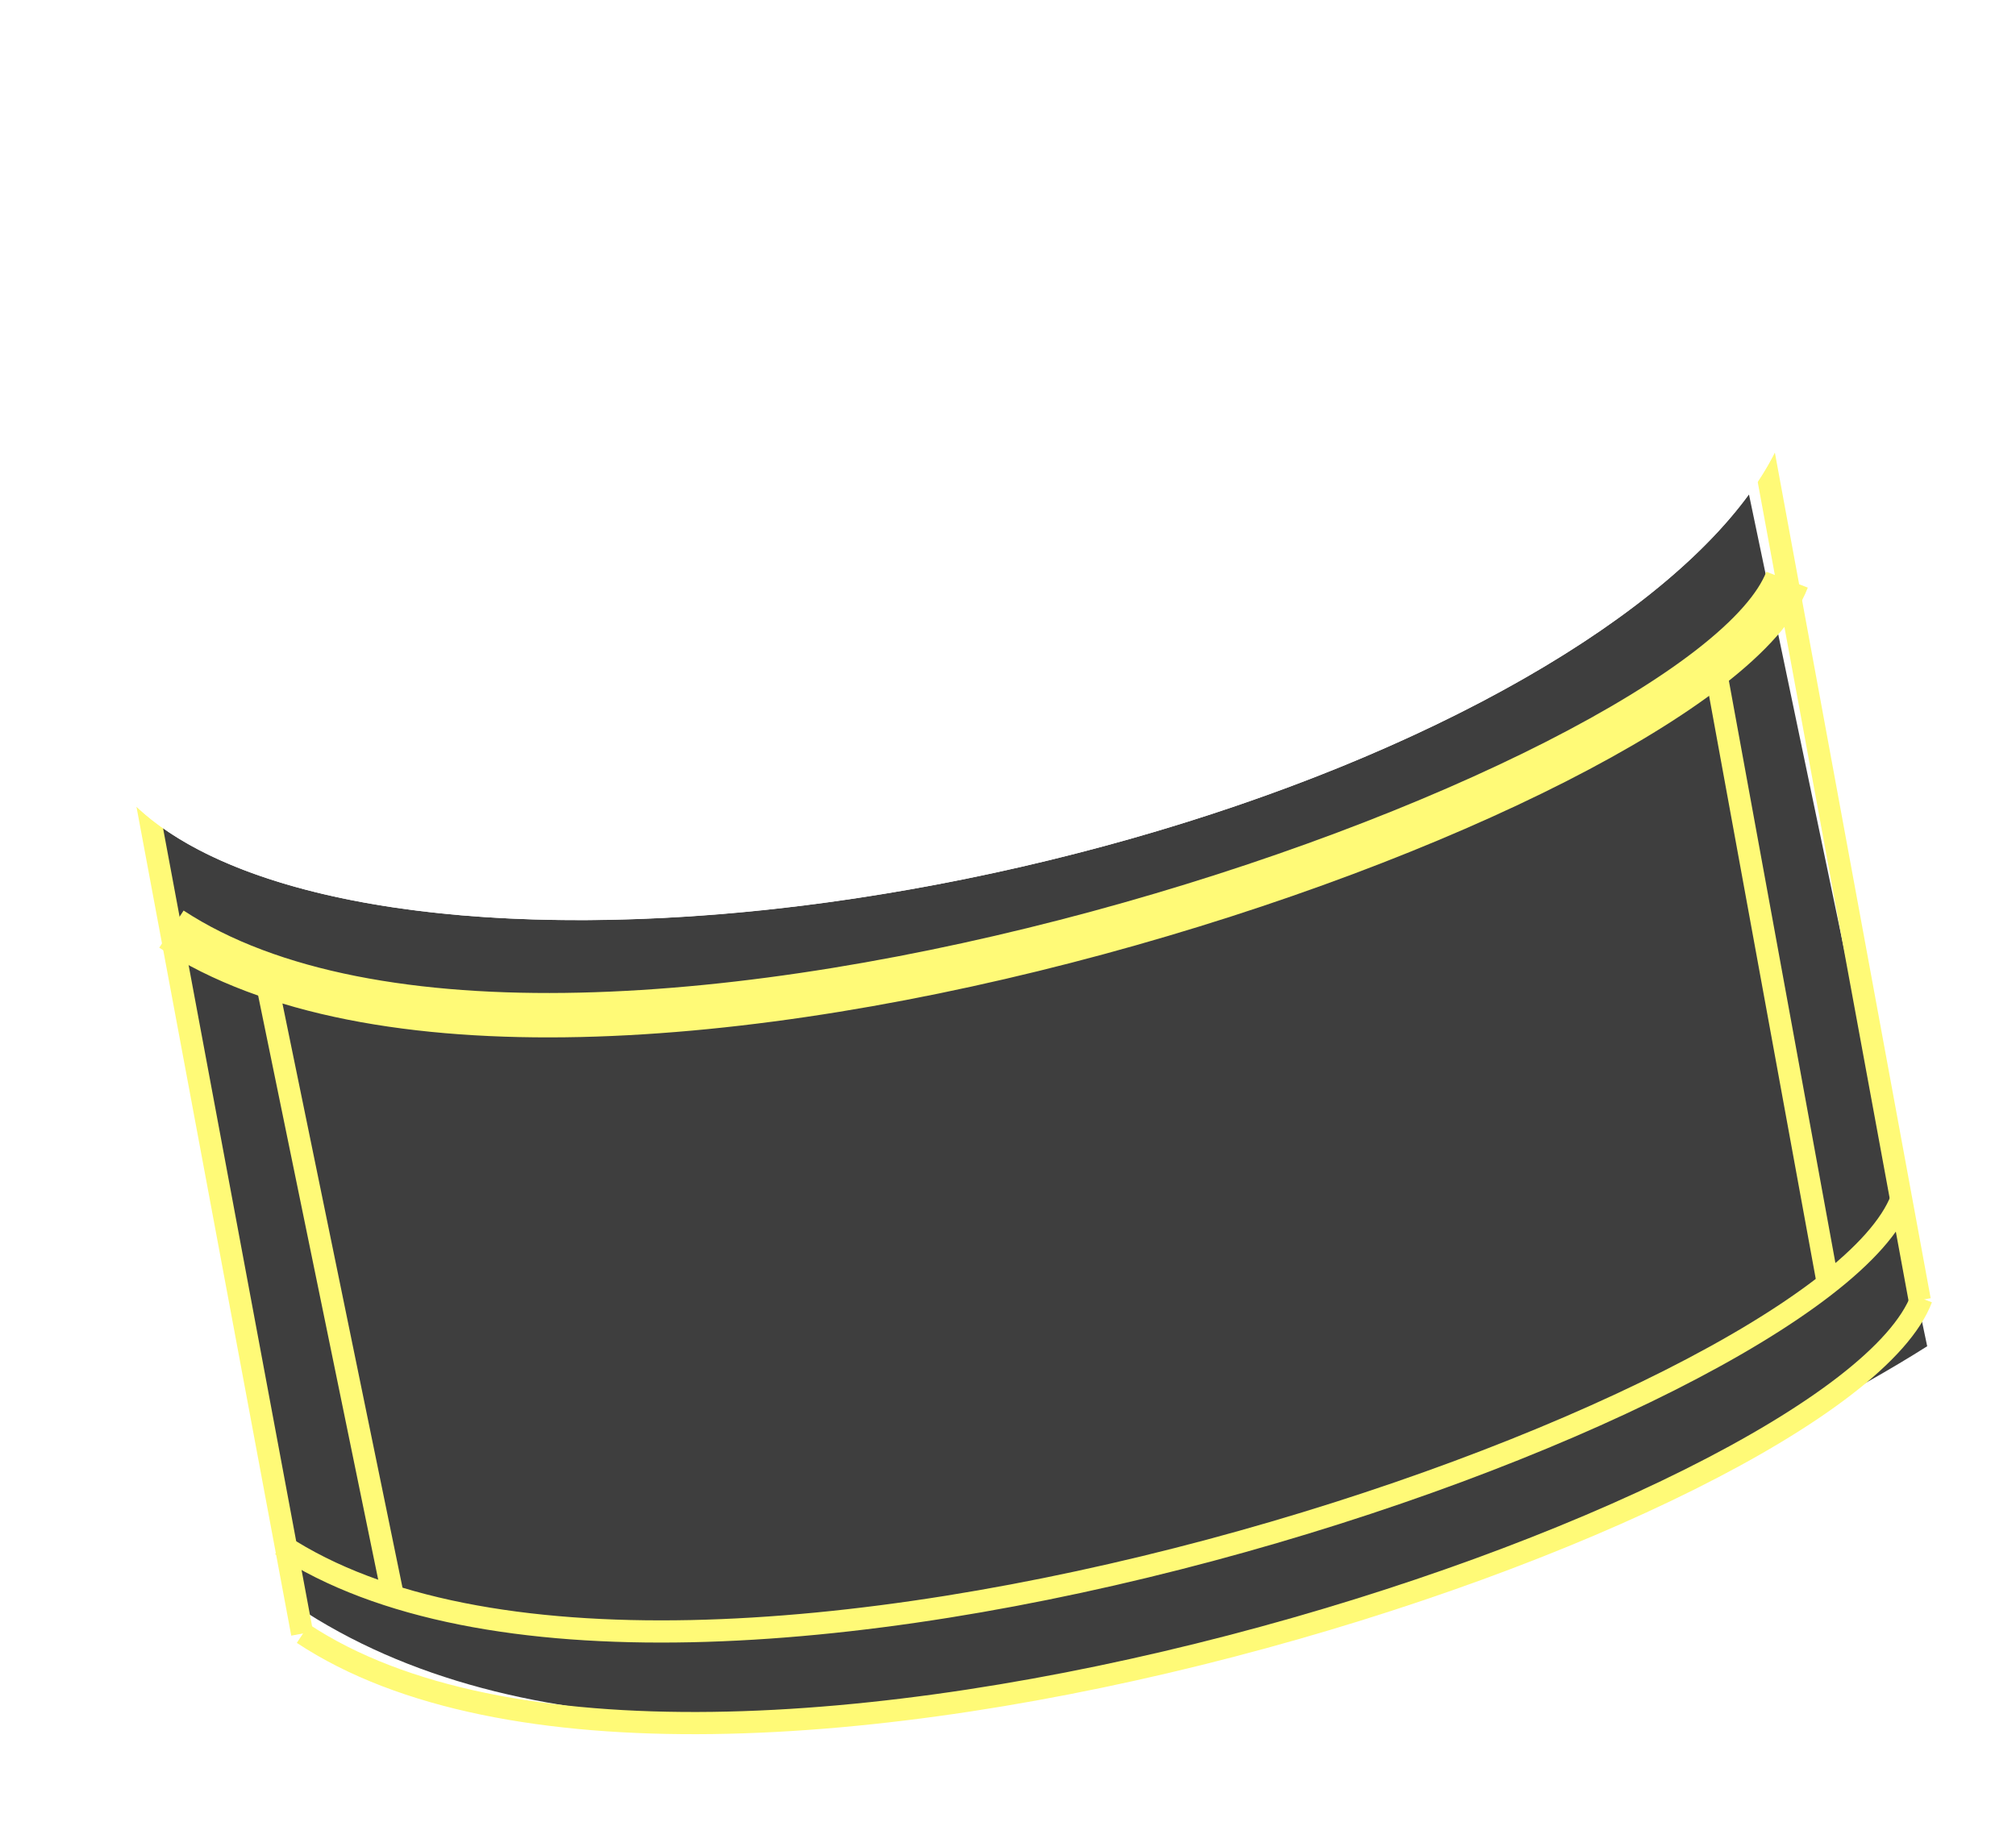 <svg width="454" height="416" viewBox="0 0 454 416" fill="none" xmlns="http://www.w3.org/2000/svg">
<g id="tom2" filter="url(#filter0_d)">
<path id="Rectangle 44" d="M36 184.246L393 107.246L434 303.247C371 343.247 171 428.247 69 363.247L36 184.246Z" fill="#3E3E3E"/>
<g id="Line 21" filter="url(#filter1_d)">
<path d="M68.225 367.983C157.957 427.388 414.268 341.258 432.725 292.464" stroke="#FFFA77" stroke-width="5"/>
</g>
<g id="Line 25" filter="url(#filter2_d)">
<path d="M63.328 347.999C152.919 406.774 409.659 318.497 428.197 270.062" stroke="#FFFA77" stroke-width="5"/>
</g>
<g id="Line 20" filter="url(#filter3_d)">
<path d="M38.606 209.287C128.196 268.062 383.907 179.011 402.444 130.576" stroke="#FFFA77" stroke-width="10"/>
</g>
<g id="Line 23" filter="url(#filter4_d)">
<line y1="-2.5" x2="141.603" y2="-2.5" transform="matrix(0.18 0.984 -0.985 0.171 383.91 151.427)" stroke="#FFFA77" stroke-width="5"/>
</g>
<g id="Line 19" filter="url(#filter5_d)">
<path d="M397.002 101.107L432.322 292.877" stroke="#FFFA77" stroke-width="5"/>
</g>
<g id="Line 22" filter="url(#filter6_d)">
<path d="M59.681 219.36L88.532 359.774" stroke="#FFFA77" stroke-width="5"/>
</g>
<g id="Line 18" filter="url(#filter7_d)">
<path d="M32.322 176.625L68.045 367.98" stroke="#FFFA77" stroke-width="5"/>
</g>
<g id="Ellipse 62" filter="url(#filter8_d)">
<ellipse rx="196.619" ry="76.973" transform="matrix(0.975 -0.224 0.235 0.972 211.911 120.44)" fill="white"/>
<path d="M401.1 76.971C403.381 86.397 400.733 96.76 393.436 107.59C386.138 118.423 374.323 129.501 358.773 140.15C327.686 161.441 282.112 180.718 229.422 192.825C176.731 204.931 127.121 207.523 89.55 202.008C70.756 199.249 55.108 194.481 43.613 187.966C32.121 181.453 25.002 173.335 22.722 163.908C20.442 154.482 23.09 144.12 30.386 133.29C37.685 122.457 49.499 111.379 65.05 100.729C96.137 79.439 141.71 60.161 194.401 48.055C247.091 35.948 296.701 33.356 334.273 38.872C353.067 41.63 368.714 46.399 380.21 52.913C391.701 59.426 398.82 67.545 401.1 76.971Z" stroke="white" stroke-width="5"/>
</g>
</g>
<defs>
<filter id="filter0_d" x="11.42" y="25.617" width="441.44" height="384.602" filterUnits="userSpaceOnUse" color-interpolation-filters="sRGB">
<feFlood flood-opacity="0" result="BackgroundImageFix"/>
<feColorMatrix in="SourceAlpha" type="matrix" values="0 0 0 0 0 0 0 0 0 0 0 0 0 0 0 0 0 0 127 0"/>
<feOffset/>
<feGaussianBlur stdDeviation="4"/>
<feColorMatrix type="matrix" values="0 0 0 0 1 0 0 0 0 1 0 0 0 0 1 0 0 0 0.25 0"/>
<feBlend mode="normal" in2="BackgroundImageFix" result="effect1_dropShadow"/>
<feBlend mode="normal" in="SourceGraphic" in2="effect1_dropShadow" result="shape"/>
</filter>
<filter id="filter1_d" x="62.852" y="287.564" width="376.22" height="107.064" filterUnits="userSpaceOnUse" color-interpolation-filters="sRGB">
<feFlood flood-opacity="0" result="BackgroundImageFix"/>
<feColorMatrix in="SourceAlpha" type="matrix" values="0 0 0 0 0 0 0 0 0 0 0 0 0 0 0 0 0 0 127 0"/>
<feOffset/>
<feGaussianBlur stdDeviation="2"/>
<feColorMatrix type="matrix" values="0 0 0 0 1 0 0 0 0 1 0 0 0 0 1 0 0 0 0.25 0"/>
<feBlend mode="normal" in2="BackgroundImageFix" result="effect1_dropShadow"/>
<feBlend mode="normal" in="SourceGraphic" in2="effect1_dropShadow" result="shape"/>
</filter>
<filter id="filter2_d" x="57.964" y="265.153" width="376.576" height="108.838" filterUnits="userSpaceOnUse" color-interpolation-filters="sRGB">
<feFlood flood-opacity="0" result="BackgroundImageFix"/>
<feColorMatrix in="SourceAlpha" type="matrix" values="0 0 0 0 0 0 0 0 0 0 0 0 0 0 0 0 0 0 127 0"/>
<feOffset/>
<feGaussianBlur stdDeviation="2"/>
<feColorMatrix type="matrix" values="0 0 0 0 1 0 0 0 0 1 0 0 0 0 1 0 0 0 0.25 0"/>
<feBlend mode="normal" in2="BackgroundImageFix" result="effect1_dropShadow"/>
<feBlend mode="normal" in="SourceGraphic" in2="effect1_dropShadow" result="shape"/>
</filter>
<filter id="filter3_d" x="31.878" y="124.759" width="379.253" height="112.908" filterUnits="userSpaceOnUse" color-interpolation-filters="sRGB">
<feFlood flood-opacity="0" result="BackgroundImageFix"/>
<feColorMatrix in="SourceAlpha" type="matrix" values="0 0 0 0 0 0 0 0 0 0 0 0 0 0 0 0 0 0 127 0"/>
<feOffset/>
<feGaussianBlur stdDeviation="2"/>
<feColorMatrix type="matrix" values="0 0 0 0 1 0 0 0 0 1 0 0 0 0 1 0 0 0 0.25 0"/>
<feBlend mode="normal" in2="BackgroundImageFix" result="effect1_dropShadow"/>
<feBlend mode="normal" in="SourceGraphic" in2="effect1_dropShadow" result="shape"/>
</filter>
<filter id="filter4_d" x="379.91" y="146.57" width="38.454" height="148.14" filterUnits="userSpaceOnUse" color-interpolation-filters="sRGB">
<feFlood flood-opacity="0" result="BackgroundImageFix"/>
<feColorMatrix in="SourceAlpha" type="matrix" values="0 0 0 0 0 0 0 0 0 0 0 0 0 0 0 0 0 0 127 0"/>
<feOffset/>
<feGaussianBlur stdDeviation="2"/>
<feColorMatrix type="matrix" values="0 0 0 0 1 0 0 0 0 1 0 0 0 0 1 0 0 0 0.25 0"/>
<feBlend mode="normal" in2="BackgroundImageFix" result="effect1_dropShadow"/>
<feBlend mode="normal" in="SourceGraphic" in2="effect1_dropShadow" result="shape"/>
</filter>
<filter id="filter5_d" x="390.539" y="96.677" width="48.246" height="200.63" filterUnits="userSpaceOnUse" color-interpolation-filters="sRGB">
<feFlood flood-opacity="0" result="BackgroundImageFix"/>
<feColorMatrix in="SourceAlpha" type="matrix" values="0 0 0 0 0 0 0 0 0 0 0 0 0 0 0 0 0 0 127 0"/>
<feOffset/>
<feGaussianBlur stdDeviation="2"/>
<feColorMatrix type="matrix" values="0 0 0 0 1 0 0 0 0 1 0 0 0 0 1 0 0 0 0.25 0"/>
<feBlend mode="normal" in2="BackgroundImageFix" result="effect1_dropShadow"/>
<feBlend mode="normal" in="SourceGraphic" in2="effect1_dropShadow" result="shape"/>
</filter>
<filter id="filter6_d" x="53.227" y="214.879" width="41.758" height="149.375" filterUnits="userSpaceOnUse" color-interpolation-filters="sRGB">
<feFlood flood-opacity="0" result="BackgroundImageFix"/>
<feColorMatrix in="SourceAlpha" type="matrix" values="0 0 0 0 0 0 0 0 0 0 0 0 0 0 0 0 0 0 127 0"/>
<feOffset/>
<feGaussianBlur stdDeviation="2"/>
<feColorMatrix type="matrix" values="0 0 0 0 1 0 0 0 0 1 0 0 0 0 1 0 0 0 0.25 0"/>
<feBlend mode="normal" in2="BackgroundImageFix" result="effect1_dropShadow"/>
<feBlend mode="normal" in="SourceGraphic" in2="effect1_dropShadow" result="shape"/>
</filter>
<filter id="filter7_d" x="25.86" y="172.188" width="48.647" height="200.228" filterUnits="userSpaceOnUse" color-interpolation-filters="sRGB">
<feFlood flood-opacity="0" result="BackgroundImageFix"/>
<feColorMatrix in="SourceAlpha" type="matrix" values="0 0 0 0 0 0 0 0 0 0 0 0 0 0 0 0 0 0 127 0"/>
<feOffset/>
<feGaussianBlur stdDeviation="2"/>
<feColorMatrix type="matrix" values="0 0 0 0 1 0 0 0 0 1 0 0 0 0 1 0 0 0 0.25 0"/>
<feBlend mode="normal" in2="BackgroundImageFix" result="effect1_dropShadow"/>
<feBlend mode="normal" in="SourceGraphic" in2="effect1_dropShadow" result="shape"/>
</filter>
<filter id="filter8_d" x="15.42" y="29.617" width="392.983" height="181.645" filterUnits="userSpaceOnUse" color-interpolation-filters="sRGB">
<feFlood flood-opacity="0" result="BackgroundImageFix"/>
<feColorMatrix in="SourceAlpha" type="matrix" values="0 0 0 0 0 0 0 0 0 0 0 0 0 0 0 0 0 0 127 0"/>
<feOffset/>
<feGaussianBlur stdDeviation="2"/>
<feColorMatrix type="matrix" values="0 0 0 0 1 0 0 0 0 1 0 0 0 0 1 0 0 0 0.25 0"/>
<feBlend mode="normal" in2="BackgroundImageFix" result="effect1_dropShadow"/>
<feBlend mode="normal" in="SourceGraphic" in2="effect1_dropShadow" result="shape"/>
</filter>
</defs>
</svg>
